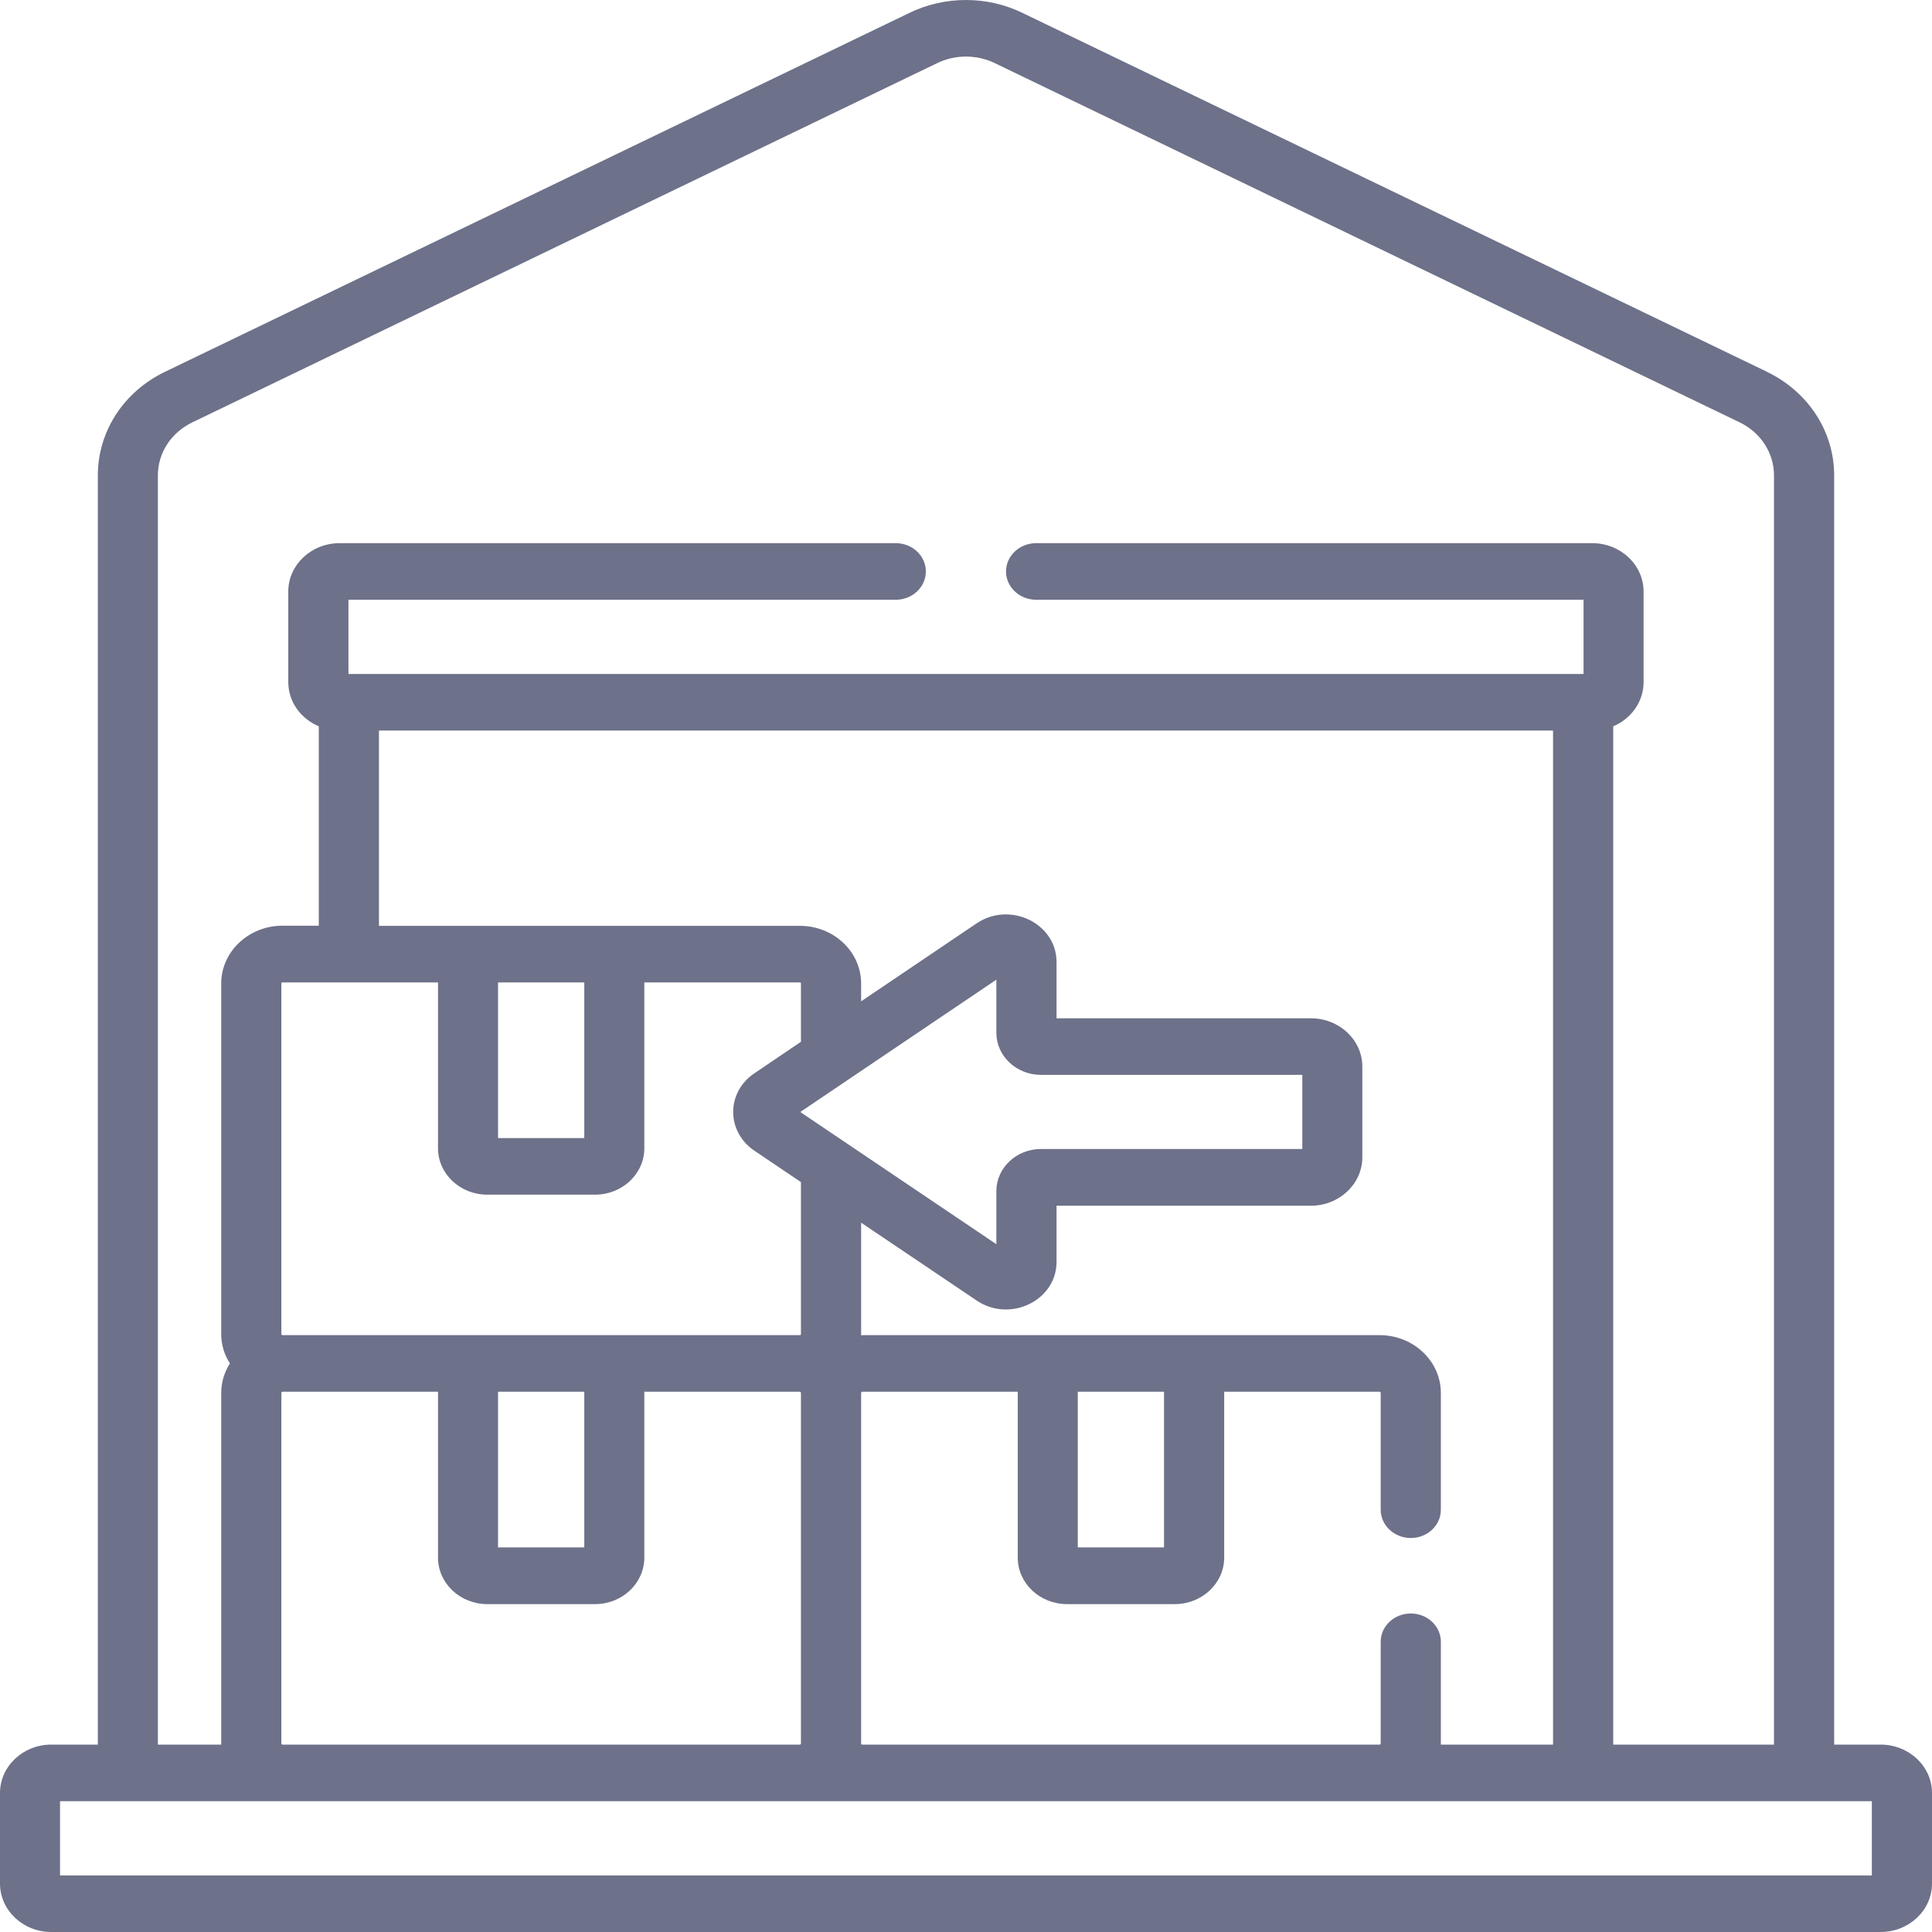 <svg width="14" height="14" viewBox="0 0 14 14" fill="none" xmlns="http://www.w3.org/2000/svg">
<path d="M0.372 14H13.627C13.833 14 14 13.843 14 13.649V12.993C14 12.799 13.833 12.642 13.627 12.642H13.291V3.445C13.291 3.127 13.104 2.839 12.803 2.694H12.804L7.408 0.093C7.152 -0.031 6.847 -0.031 6.591 0.093L1.196 2.694C0.895 2.839 0.709 3.127 0.709 3.445V12.642H0.372C0.167 12.642 -0 12.799 -0 12.993V13.649C-0 13.843 0.167 14 0.372 14ZM1.144 3.445C1.144 3.282 1.24 3.134 1.395 3.06L6.79 0.458C6.921 0.394 7.078 0.394 7.21 0.458L12.605 3.06H12.605C12.759 3.134 12.855 3.282 12.855 3.445V12.642H11.69V5.263C11.819 5.209 11.91 5.086 11.91 4.943V4.287C11.91 4.093 11.743 3.936 11.538 3.936H7.508C7.388 3.936 7.29 4.028 7.29 4.141C7.29 4.254 7.388 4.346 7.508 4.346H11.475V4.884H11.472H2.528H2.525V4.346H6.491C6.612 4.346 6.709 4.254 6.709 4.141C6.709 4.028 6.612 3.936 6.491 3.936H2.461C2.256 3.936 2.089 4.093 2.089 4.286V4.943C2.089 5.086 2.18 5.208 2.31 5.263V6.708H2.047C1.802 6.708 1.603 6.896 1.603 7.127V9.667C1.603 9.745 1.626 9.818 1.666 9.88C1.626 9.943 1.603 10.016 1.603 10.094V12.634C1.603 12.637 1.603 12.639 1.603 12.642H1.144V3.445ZM10.223 11.692C10.103 11.692 10.005 11.784 10.005 11.897V12.634C10.005 12.639 10.002 12.642 9.997 12.642H6.249C6.244 12.642 6.24 12.639 6.24 12.634V10.094C6.24 10.089 6.244 10.085 6.249 10.085H7.375V11.287C7.375 11.473 7.535 11.624 7.732 11.624H8.513C8.71 11.624 8.871 11.473 8.871 11.287V10.085H9.997C10.002 10.085 10.005 10.089 10.005 10.094V10.94C10.005 11.053 10.103 11.145 10.223 11.145C10.344 11.145 10.441 11.053 10.441 10.94V10.094C10.441 9.863 10.242 9.675 9.997 9.675C9.493 9.675 6.755 9.675 6.249 9.675C6.246 9.675 6.243 9.676 6.24 9.676C6.24 9.673 6.24 9.67 6.24 9.667V8.86L7.077 9.424C7.318 9.587 7.656 9.425 7.656 9.144V8.737H9.5C9.705 8.737 9.872 8.579 9.872 8.386V7.729C9.872 7.536 9.705 7.379 9.5 7.379H7.656V6.971C7.656 6.691 7.319 6.528 7.077 6.691L6.24 7.256V7.127C6.24 6.896 6.041 6.709 5.796 6.709C5.468 6.709 3.073 6.709 2.746 6.709V5.294H11.254V12.642H10.441C10.441 12.639 10.441 12.637 10.441 12.634V11.897C10.441 11.784 10.344 11.692 10.223 11.692ZM7.81 11.213V10.085H8.435V11.213H7.81ZM3.531 11.624H4.312C4.509 11.624 4.669 11.473 4.669 11.287V10.085H5.796C5.8 10.085 5.804 10.089 5.804 10.094V12.634C5.804 12.639 5.8 12.642 5.796 12.642H2.047C2.043 12.642 2.039 12.639 2.039 12.634V10.094C2.039 10.089 2.043 10.085 2.047 10.085H3.174V11.287C3.174 11.473 3.334 11.624 3.531 11.624ZM3.609 11.213V10.085H4.234V11.213H3.609ZM5.796 9.675C5.292 9.675 2.553 9.675 2.047 9.675C2.043 9.675 2.039 9.672 2.039 9.667V7.127C2.039 7.122 2.043 7.119 2.047 7.119H3.174V8.321C3.174 8.506 3.334 8.657 3.531 8.657H4.312C4.509 8.657 4.669 8.506 4.669 8.321V7.119H5.796C5.8 7.119 5.804 7.122 5.804 7.127V7.549L5.466 7.778C5.262 7.915 5.262 8.2 5.466 8.338L5.804 8.566V9.667C5.804 9.672 5.8 9.675 5.796 9.675ZM3.609 8.247V7.119H4.234V8.247H3.609ZM5.799 8.058C6.033 7.9 7.099 7.181 7.22 7.099V7.484C7.22 7.652 7.365 7.789 7.544 7.789H9.437V8.326H7.544C7.365 8.326 7.22 8.463 7.22 8.631V9.016C7.074 8.917 6.042 8.222 5.799 8.058ZM0.435 13.052H13.564V13.59H0.435V13.052Z" fill="#6D7189"/>
</svg>
